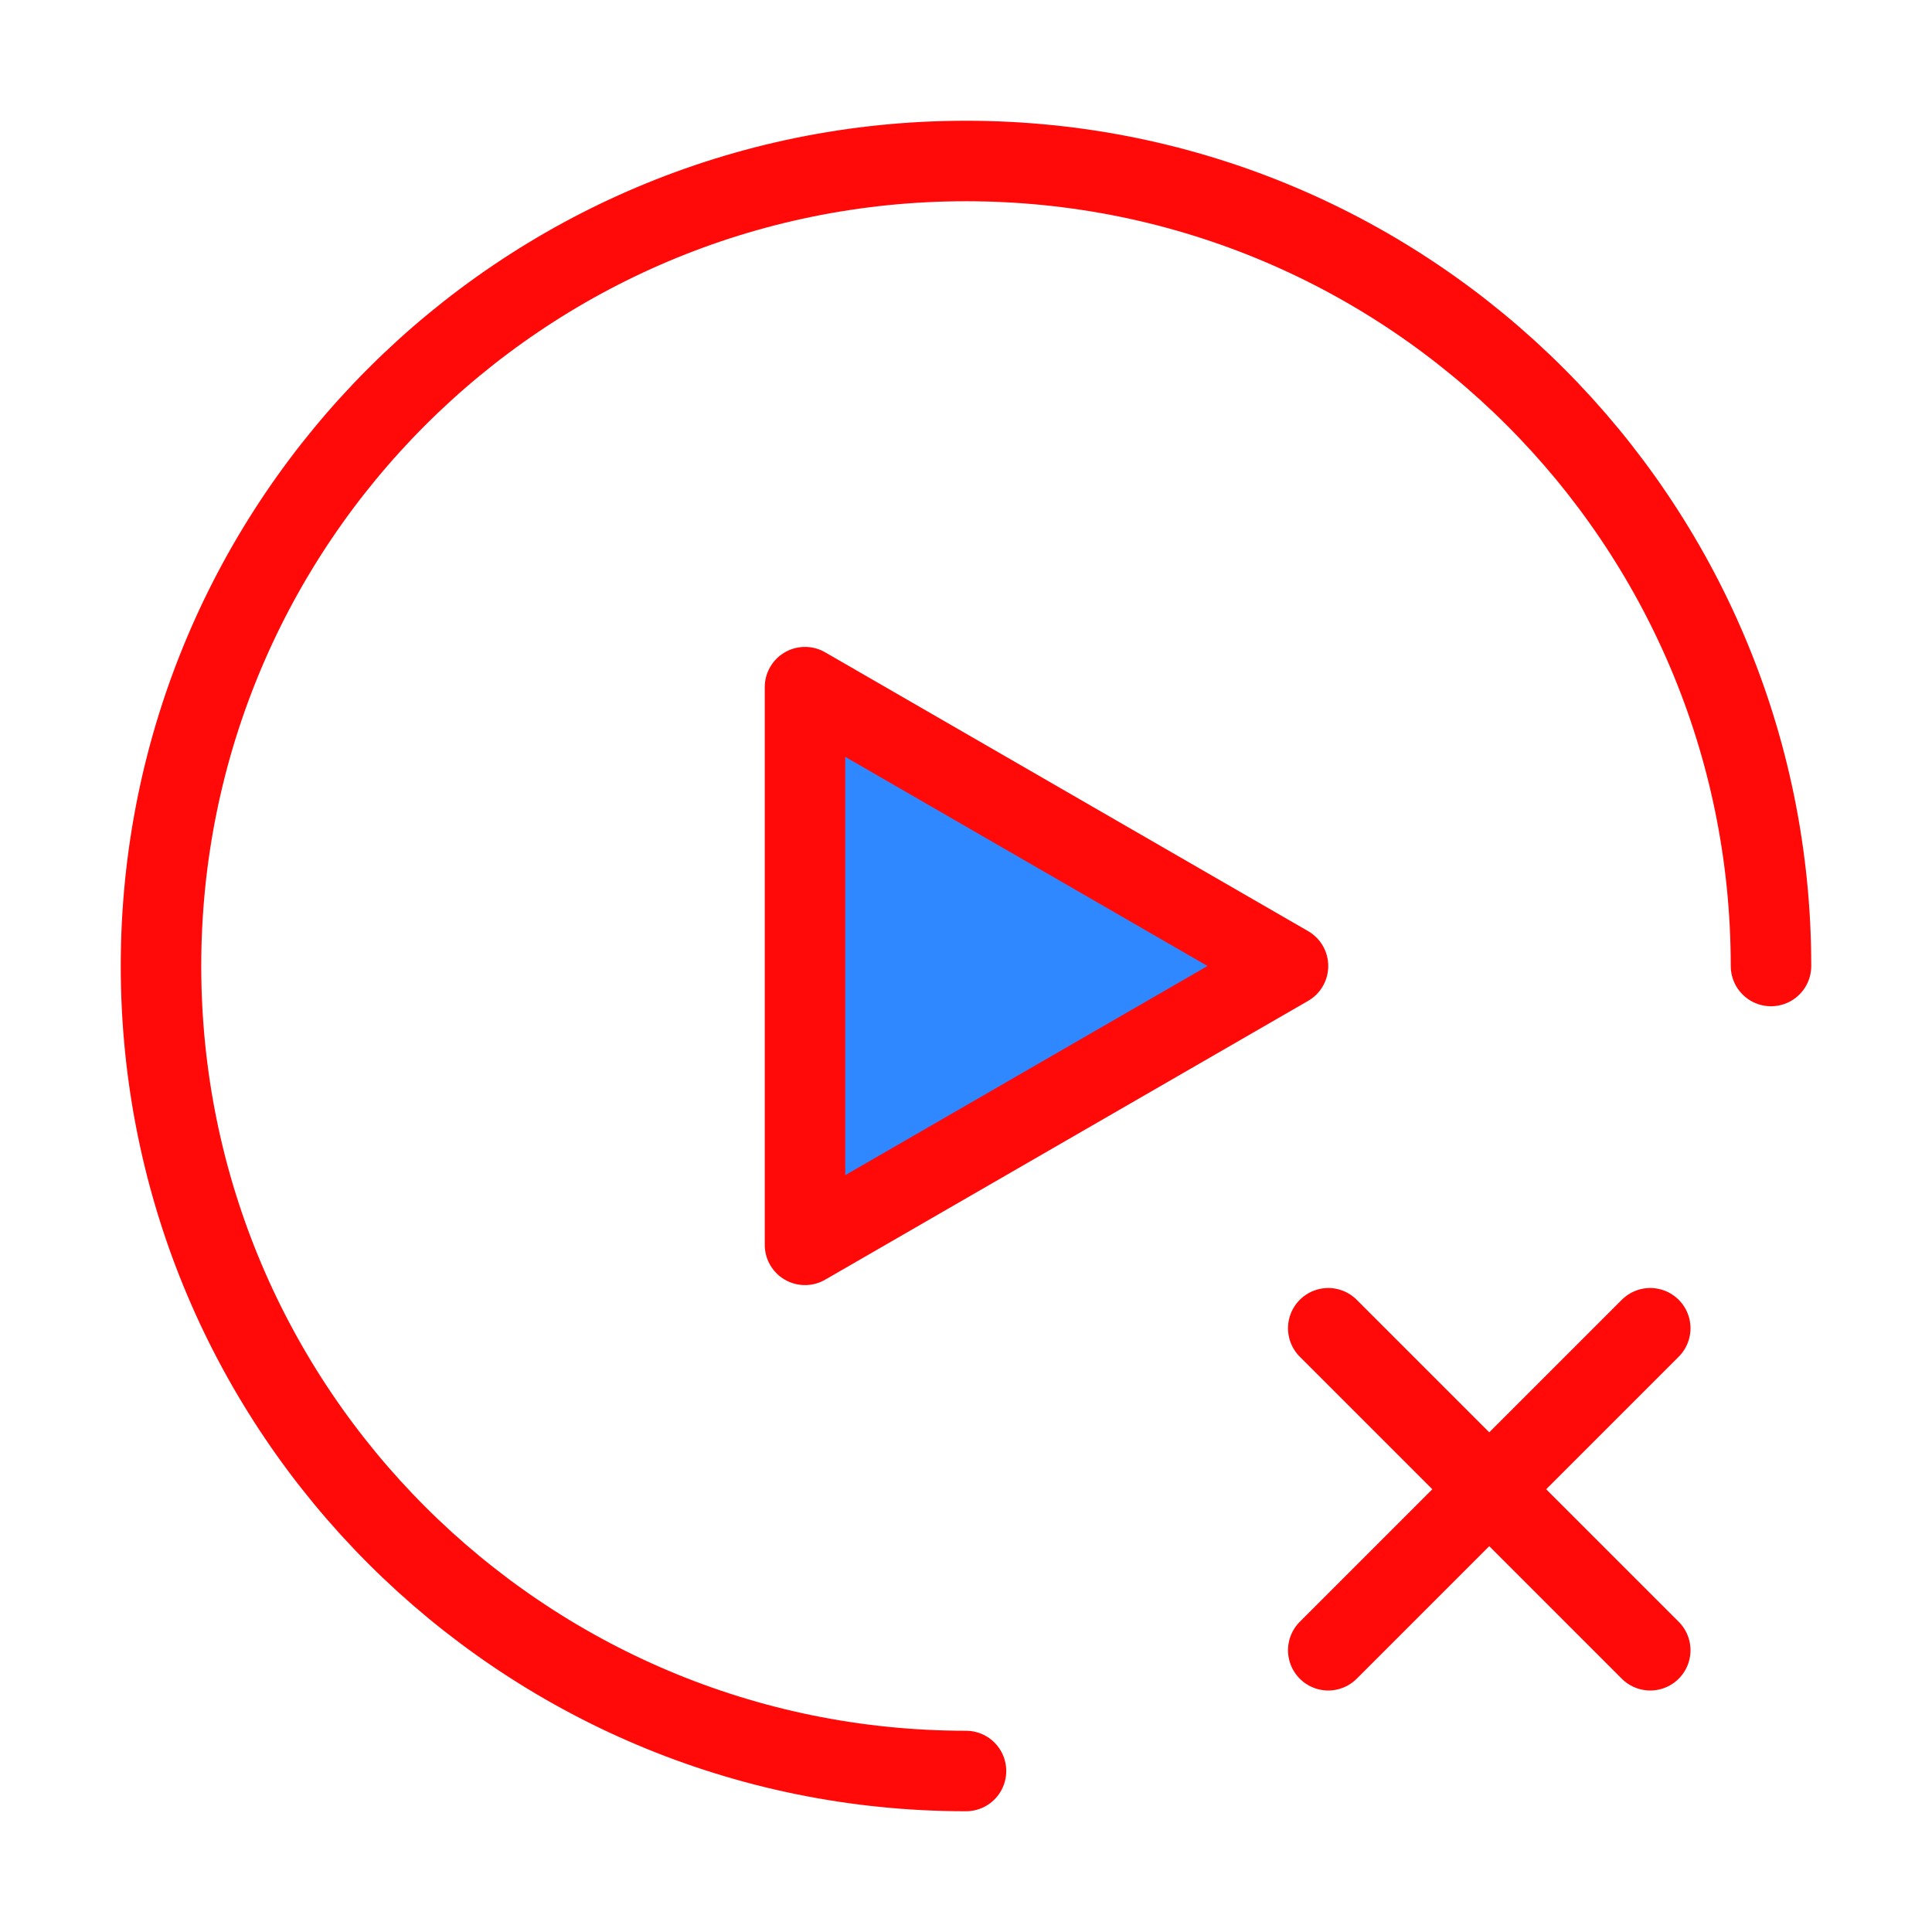 <?xml version="1.0" encoding="UTF-8"?><svg width="24" height="24" viewBox="0 0 48 48" fill="none" xmlns="http://www.w3.org/2000/svg"><path d="M24 44C12.954 44 4 35.046 4 24C4 12.954 12.954 4 24 4C35.046 4 44 12.954 44 24" stroke="#FF0909" stroke-width="2" stroke-linecap="round" stroke-linejoin="round"/><path d="M33 33L41 41" stroke="#FF0909" stroke-width="2" stroke-linecap="round" stroke-linejoin="round"/><path d="M41 33L33 41" stroke="#FF0909" stroke-width="2" stroke-linecap="round" stroke-linejoin="round"/><path d="M20 24V17.072L26 20.536L32 24L26 27.464L20 30.928V24Z" fill="#2F88FF" stroke="#FF0909" stroke-width="2" stroke-linejoin="round"/></svg>